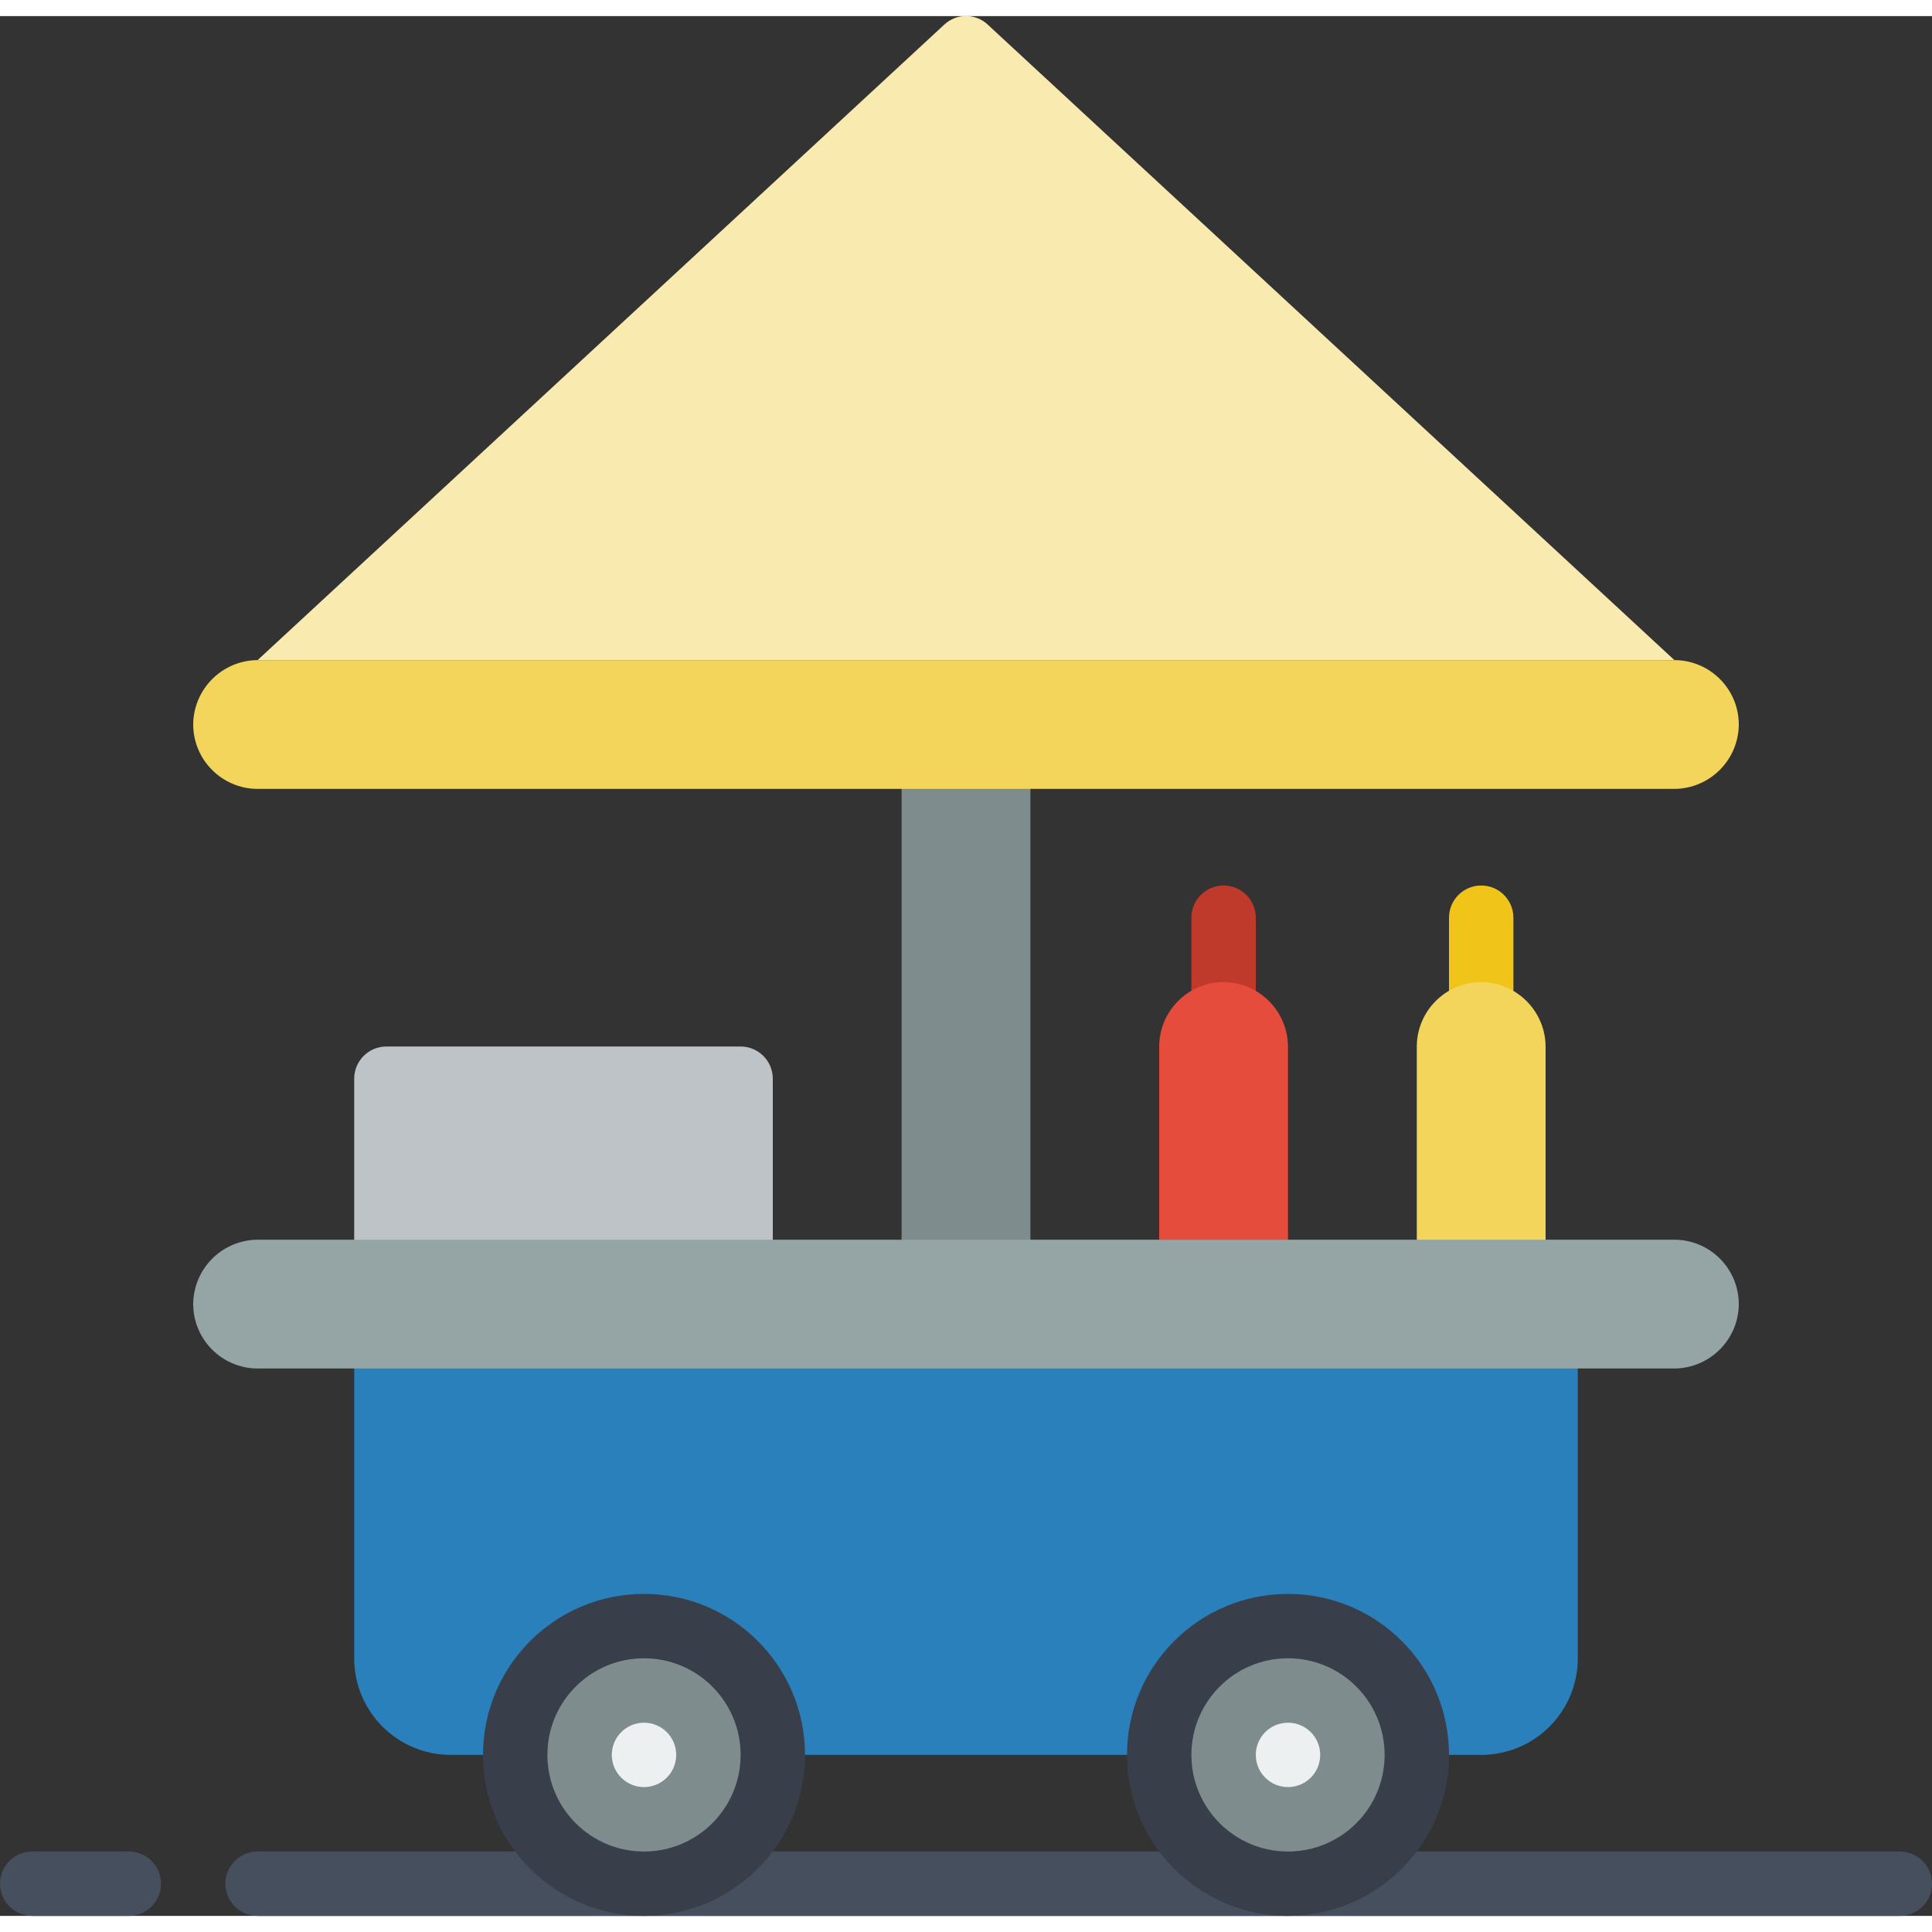 <svg height="512" viewBox="0 0 60 59" width="512" xmlns="http://www.w3.org/2000/svg"><rect x="0" y="0" width="60" height="59" fill="#333333" stroke="none"/><g id="Page-1" fill="none" fill-rule="evenodd"><g id="032---Hot-Dog-Stand" fill-rule="nonzero" transform="translate(0 -1)"><path id="Shape" d="m38 33c-.552 0-1-.448-1-1v-3c0-.552.448-1 1-1s1 .448 1 1v3c0 .552-.448 1-1 1z" fill="#c03a2b"/><path id="Shape" d="m46 33c-.552 0-1-.448-1-1v-3c0-.552.448-1 1-1s1 .448 1 1v3c0 .552-.448 1-1 1z" fill="#f0c419"/><path id="Shape" d="m24 34v7h-13v-7c0-.552.448-1 1-1h11c.552 0 1 .448 1 1z" fill="#bdc3c7"/><path id="Rectangle-path" d="m28 23h4v18h-4z" fill="#7f8c8d"/><path id="Shape" d="m4 60h-3c-.552 0-1-.448-1-1s.448-1 1-1h3c.552 0 1 .448 1 1s-.448 1-1 1z" fill="#464f5d"/><path id="Shape" d="m59 60h-51c-.552 0-1-.448-1-1s.448-1 1-1h51c.552 0 1 .448 1 1s-.448 1-1 1z" fill="#464f5d"/><path id="Shape" d="m52 21h-44l21.33-19.74c.378-.35.962-.35 1.34 0z" fill="#f9eab0"/><path id="Shape" d="m49 41v11c0 1.657-1.343 3-3 3h-32c-1.657 0-3-1.343-3-3v-11z" fill="#2980ba"/><path id="Shape" d="m54 23c-.008 1.101-.899 1.992-2 2h-44c-1.103-.003-1.997-.897-2-2 .008-1.101.899-1.992 2-2h44c1.103.003 1.997.897 2 2z" fill="#f3d55b"/><path id="Shape" d="m40 33v8h-4v-8c.003-1.103.897-1.997 2-2 1.101.008 1.992.899 2 2z" fill="#e64c3c"/><path id="Shape" d="m48 33v8h-4v-8c.003-1.103.897-1.997 2-2 1.101.008 1.992.899 2 2z" fill="#f3d55b"/><path id="Shape" d="m54 41c-.008 1.101-.899 1.992-2 2h-44c-1.103-.003-1.997-.897-2-2 .008-1.101.899-1.992 2-2h44c1.103.003 1.997.897 2 2z" fill="#95a5a5"/><circle id="Oval" cx="20" cy="55" fill="#7f8c8d" r="4"/><circle id="Oval" cx="20" cy="55" fill="#ecf0f1" r="1"/><circle id="Oval" cx="40" cy="55" fill="#7f8c8d" r="4"/><path id="Shape" d="m20 60c-2.761 0-5-2.239-5-5s2.239-5 5-5 5 2.239 5 5c-.003 2.76-2.24 4.997-5 5zm0-8c-1.657 0-3 1.343-3 3s1.343 3 3 3 3-1.343 3-3-1.343-3-3-3z" fill="#393f4a"/><path id="Shape" d="m40 60c-2.761 0-5-2.239-5-5s2.239-5 5-5 5 2.239 5 5c-.003 2.76-2.24 4.997-5 5zm0-8c-1.657 0-3 1.343-3 3s1.343 3 3 3 3-1.343 3-3-1.343-3-3-3z" fill="#393f4a"/><circle id="Oval" cx="40" cy="55" fill="#ecf0f1" r="1"/></g></g></svg>